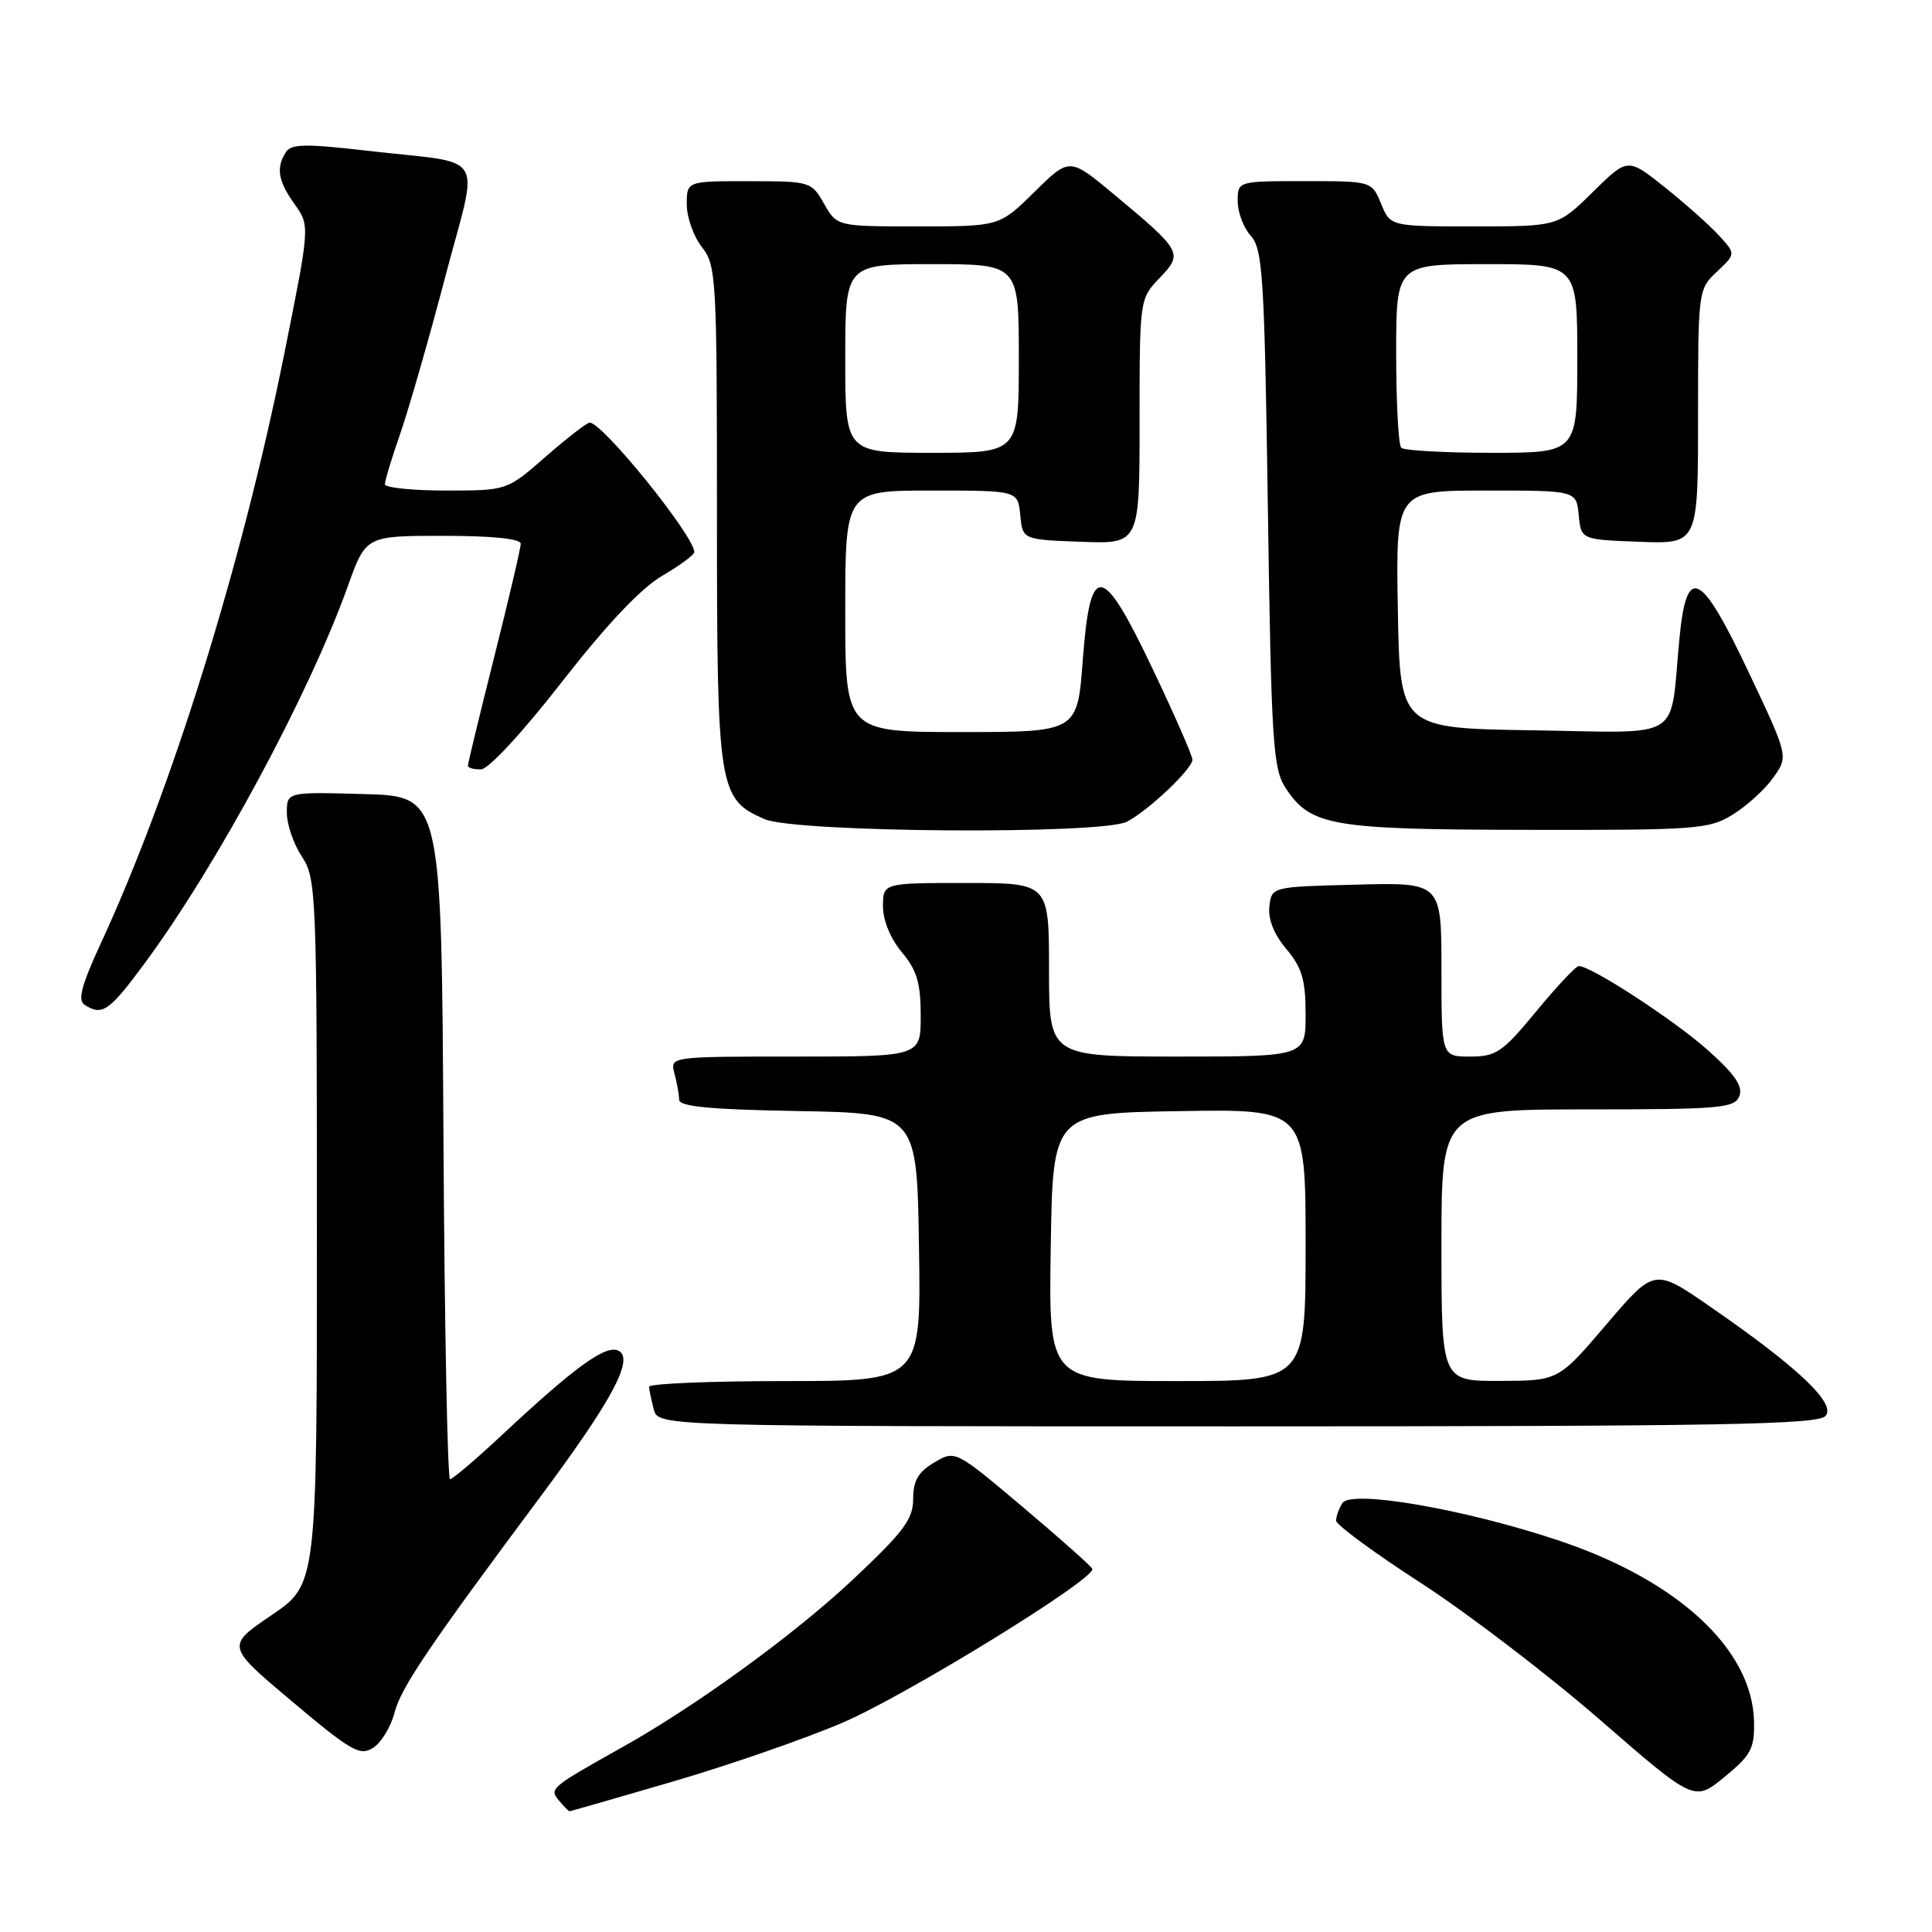<?xml version="1.0" encoding="UTF-8" standalone="no"?>
<!DOCTYPE svg PUBLIC "-//W3C//DTD SVG 1.1//EN" "http://www.w3.org/Graphics/SVG/1.1/DTD/svg11.dtd" >
<svg xmlns="http://www.w3.org/2000/svg" xmlns:xlink="http://www.w3.org/1999/xlink" version="1.1" viewBox="0 0 256 256">
 <g >
 <path fill="currentColor"
d=" M 89.24 236.04 C 96.69 233.86 106.79 230.35 111.70 228.24 C 120.25 224.55 145.24 209.16 144.74 207.88 C 144.61 207.54 140.47 203.86 135.54 199.70 C 126.57 192.14 126.57 192.14 123.79 193.79 C 121.67 195.04 121.00 196.19 121.00 198.61 C 121.00 201.29 119.75 202.96 113.12 209.20 C 105.38 216.49 92.34 225.98 82.50 231.49 C 72.92 236.86 72.76 237.00 74.06 238.57 C 74.71 239.36 75.35 240.00 75.47 240.00 C 75.60 240.00 81.79 238.22 89.24 236.04 Z  M 232.42 228.13 C 232.22 218.53 222.30 209.36 206.40 204.08 C 193.94 199.93 179.02 197.37 177.87 199.17 C 177.41 199.90 177.04 200.95 177.04 201.50 C 177.05 202.05 182.11 205.77 188.28 209.76 C 194.45 213.75 205.12 221.91 212.00 227.88 C 224.50 238.74 224.50 238.74 228.50 235.46 C 232.02 232.58 232.49 231.70 232.42 228.13 Z  M 52.29 226.90 C 53.13 223.62 56.88 218.08 71.65 198.26 C 80.98 185.73 83.97 180.22 82.05 179.03 C 80.42 178.03 76.41 180.90 66.40 190.25 C 63.02 193.41 59.97 196.00 59.63 196.00 C 59.30 196.00 58.90 175.64 58.76 150.75 C 58.50 105.50 58.50 105.50 48.25 105.22 C 38.00 104.93 38.00 104.93 38.01 107.72 C 38.01 109.25 38.91 111.85 40.00 113.50 C 41.91 116.39 41.99 118.28 41.99 163.21 C 42.00 209.93 42.00 209.93 35.98 214.02 C 29.96 218.10 29.96 218.10 38.73 225.48 C 46.58 232.08 47.71 232.72 49.46 231.58 C 50.54 230.88 51.81 228.78 52.29 226.90 Z  M 241.91 187.61 C 243.29 185.95 238.26 181.19 226.61 173.14 C 219.22 168.03 219.22 168.03 212.86 175.49 C 206.50 182.95 206.50 182.95 198.75 182.98 C 191.00 183.00 191.00 183.00 191.00 165.00 C 191.00 147.00 191.00 147.00 210.39 147.00 C 227.93 147.00 229.85 146.83 230.47 145.25 C 230.98 143.96 229.89 142.36 226.33 139.18 C 221.88 135.20 210.82 127.99 209.20 128.01 C 208.81 128.01 206.28 130.71 203.56 134.01 C 199.10 139.42 198.26 140.00 194.81 140.00 C 191.00 140.00 191.00 140.00 191.00 128.47 C 191.00 116.93 191.00 116.93 179.75 117.22 C 168.50 117.50 168.50 117.50 168.20 120.11 C 168.00 121.78 168.81 123.82 170.45 125.75 C 172.52 128.22 173.00 129.84 173.00 134.39 C 173.00 140.00 173.00 140.00 156.00 140.00 C 139.00 140.00 139.00 140.00 139.00 128.50 C 139.00 117.00 139.00 117.00 128.00 117.00 C 117.00 117.00 117.00 117.00 117.00 120.11 C 117.00 121.96 118.01 124.41 119.50 126.18 C 121.49 128.55 122.00 130.25 122.00 134.58 C 122.00 140.00 122.00 140.00 105.38 140.00 C 88.77 140.00 88.77 140.00 89.37 142.25 C 89.70 143.49 89.98 145.05 89.99 145.72 C 90.00 146.63 94.15 147.02 105.75 147.22 C 121.50 147.50 121.50 147.50 121.77 165.25 C 122.05 183.00 122.05 183.00 104.02 183.00 C 94.11 183.00 86.01 183.34 86.01 183.75 C 86.02 184.16 86.30 185.51 86.63 186.75 C 87.23 189.00 87.23 189.00 163.99 189.00 C 228.27 189.00 240.94 188.77 241.91 187.61 Z  M 19.12 127.71 C 28.72 114.73 40.92 92.09 46.09 77.67 C 48.48 71.00 48.48 71.00 58.74 71.00 C 65.24 71.00 69.00 71.38 69.00 72.05 C 69.00 72.63 67.42 79.36 65.50 87.00 C 63.58 94.64 62.00 101.15 62.00 101.45 C 62.00 101.75 62.79 101.97 63.75 101.94 C 64.76 101.90 69.31 96.97 74.46 90.35 C 80.35 82.79 84.90 77.97 87.71 76.32 C 90.07 74.94 92.00 73.52 92.00 73.15 C 91.98 71.01 79.86 56.00 78.14 56.00 C 77.77 56.00 75.15 58.03 72.32 60.50 C 67.18 65.00 67.18 65.00 59.09 65.00 C 54.64 65.00 51.00 64.62 51.00 64.16 C 51.00 63.69 51.92 60.66 53.05 57.41 C 54.18 54.16 56.85 44.86 58.98 36.75 C 63.47 19.64 64.83 21.85 48.61 19.97 C 40.50 19.03 38.58 19.06 37.88 20.16 C 36.55 22.26 36.84 23.96 39.04 27.06 C 41.08 29.92 41.08 29.92 37.60 47.21 C 32.02 74.90 22.76 104.65 13.39 124.93 C 10.77 130.61 10.26 132.55 11.23 133.16 C 13.55 134.64 14.47 134.00 19.12 127.71 Z  M 149.32 108.88 C 152.14 107.43 158.00 101.89 158.00 100.66 C 158.00 100.14 155.68 94.83 152.84 88.86 C 146.02 74.49 144.47 74.26 143.47 87.50 C 142.76 97.00 142.76 97.00 127.38 97.00 C 112.00 97.00 112.00 97.00 112.00 81.00 C 112.00 65.00 112.00 65.00 123.44 65.00 C 134.87 65.00 134.87 65.00 135.19 68.25 C 135.50 71.50 135.50 71.50 143.25 71.79 C 151.00 72.08 151.00 72.08 151.00 55.85 C 151.00 39.64 151.01 39.60 153.65 36.84 C 156.79 33.56 156.65 33.29 147.61 25.76 C 141.72 20.85 141.72 20.85 137.07 25.43 C 132.43 30.00 132.43 30.00 121.67 30.00 C 110.91 30.00 110.91 30.00 109.20 27.01 C 107.53 24.06 107.36 24.01 99.25 24.01 C 91.00 24.00 91.00 24.00 91.00 27.09 C 91.00 28.79 91.90 31.33 93.00 32.73 C 94.91 35.15 95.00 36.78 95.00 68.18 C 95.00 104.66 95.19 105.87 101.31 108.54 C 105.41 110.32 145.95 110.61 149.32 108.88 Z  M 229.61 107.93 C 231.46 106.79 233.87 104.59 234.97 103.04 C 236.98 100.22 236.98 100.22 231.74 89.14 C 225.31 75.55 223.47 74.68 222.52 84.75 C 221.22 98.39 223.33 97.08 203.17 96.77 C 185.50 96.50 185.50 96.50 185.22 80.75 C 184.95 65.00 184.95 65.00 196.91 65.00 C 208.87 65.00 208.87 65.00 209.19 68.25 C 209.50 71.50 209.50 71.50 217.25 71.79 C 225.00 72.08 225.00 72.08 225.00 55.22 C 225.00 38.51 225.02 38.33 227.51 35.99 C 230.01 33.64 230.01 33.64 227.76 31.19 C 226.52 29.84 223.29 26.97 220.59 24.81 C 215.68 20.89 215.68 20.89 211.06 25.44 C 206.43 30.00 206.43 30.00 195.34 30.00 C 184.24 30.00 184.24 30.00 183.00 27.00 C 181.76 24.00 181.76 24.00 172.88 24.00 C 164.00 24.00 164.00 24.00 164.00 26.67 C 164.00 28.14 164.79 30.21 165.75 31.27 C 167.32 33.01 167.55 36.67 168.00 67.40 C 168.45 98.31 168.68 101.86 170.33 104.38 C 173.65 109.45 176.33 109.92 202.38 109.96 C 224.83 110.00 226.47 109.88 229.61 107.93 Z  M 139.23 165.25 C 139.50 147.50 139.50 147.50 156.25 147.23 C 173.00 146.95 173.00 146.95 173.00 164.98 C 173.00 183.00 173.00 183.00 155.98 183.00 C 138.95 183.00 138.95 183.00 139.23 165.25 Z  M 112.00 47.50 C 112.00 35.00 112.00 35.00 123.50 35.00 C 135.00 35.00 135.00 35.00 135.00 47.50 C 135.00 60.00 135.00 60.00 123.50 60.00 C 112.00 60.00 112.00 60.00 112.00 47.50 Z  M 185.67 59.33 C 185.30 58.97 185.00 53.34 185.00 46.83 C 185.00 35.00 185.00 35.00 197.00 35.00 C 209.00 35.00 209.00 35.00 209.00 47.50 C 209.00 60.00 209.00 60.00 197.67 60.00 C 191.43 60.00 186.03 59.70 185.67 59.33 Z "/>
</g>
</svg>